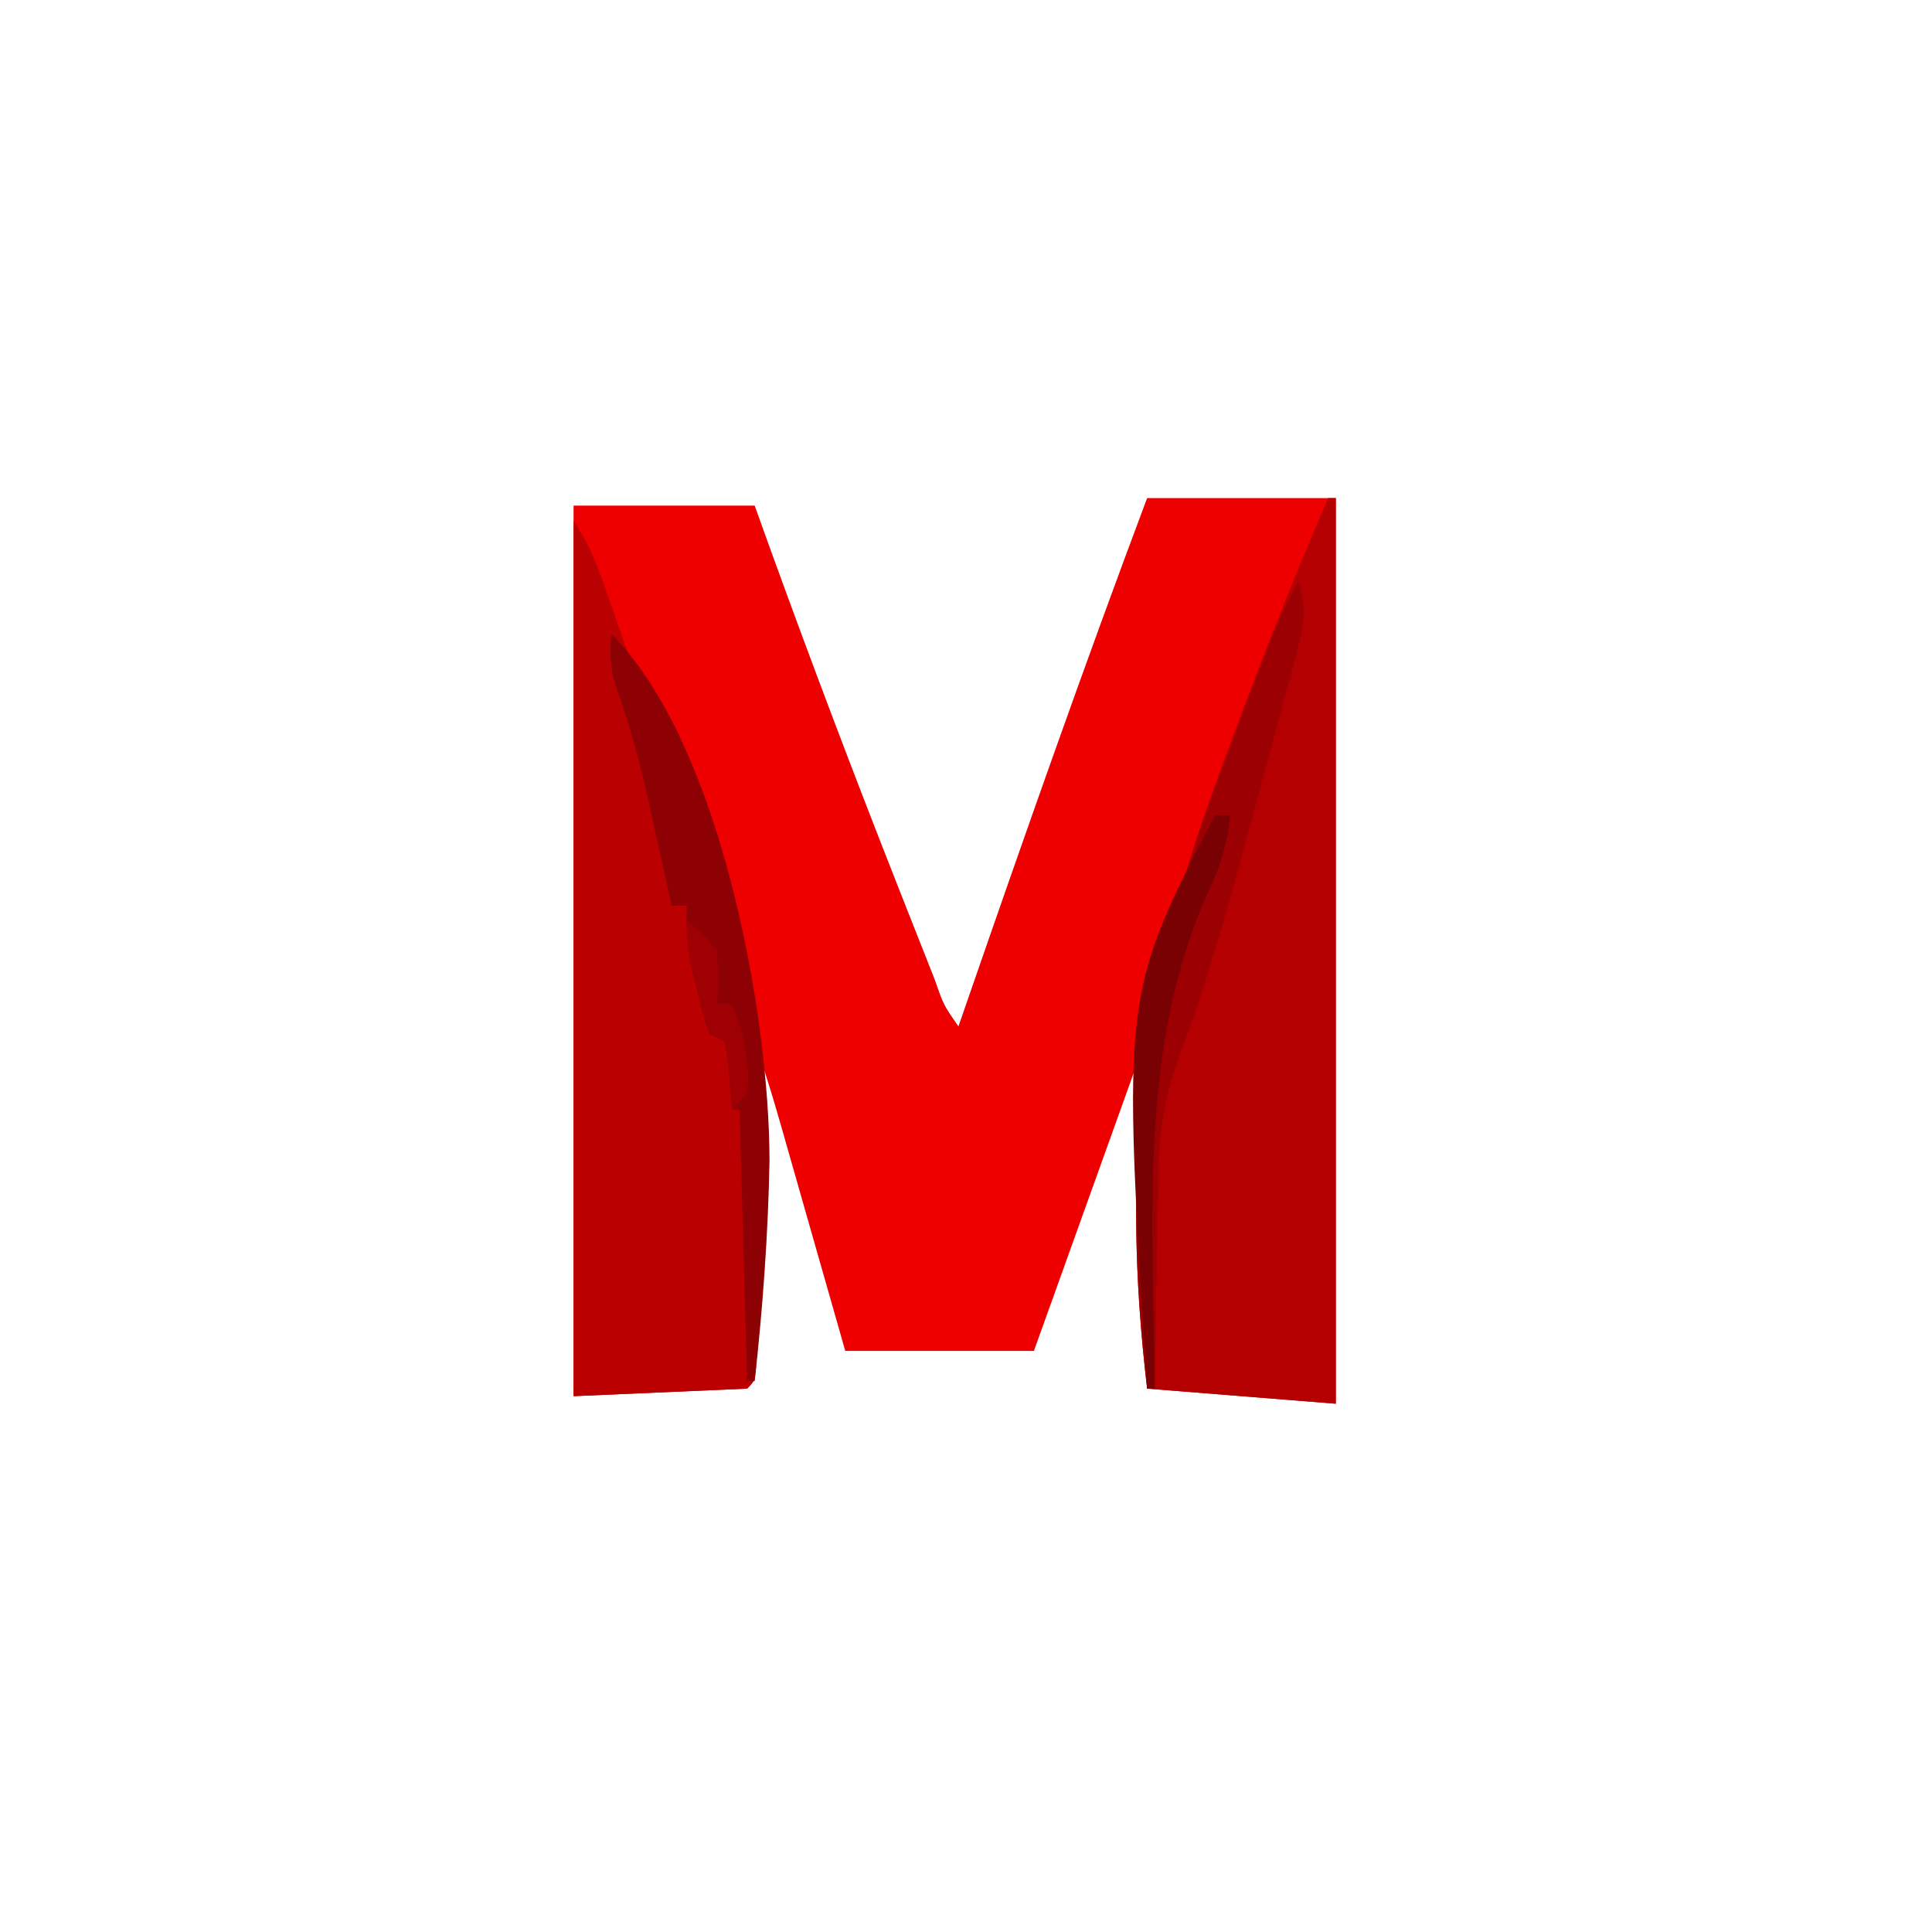 <?xml version="1.0" encoding="UTF-8"?>
<svg version="1.1" xmlns="http://www.w3.org/2000/svg" width="256" height="256">
<path d="M0 0 C8.25 0 16.5 0 25 0 C25 39.6 25 79.2 25 120 C16.75 119.34 8.5 118.68 0 118 C-0.33 103.48 -0.66 88.96 -1 74 C-7.93 93.305 -7.93 93.305 -15 113 C-23.25 113 -31.5 113 -40 113 C-40.71 110.508 -41.421 108.016 -42.152 105.449 C-42.841 103.036 -43.529 100.624 -44.218 98.211 C-44.696 96.534 -45.174 94.857 -45.652 93.18 C-46.339 90.77 -47.027 88.359 -47.715 85.949 C-48.035 84.824 -48.035 84.824 -48.362 83.676 C-49.194 80.765 -50.042 77.873 -51 75 C-51.025 76.267 -51.05 77.534 -51.076 78.84 C-51.17 83.523 -51.27 88.206 -51.372 92.889 C-51.416 94.92 -51.457 96.95 -51.497 98.98 C-51.555 101.892 -51.619 104.803 -51.684 107.715 C-51.709 109.085 -51.709 109.085 -51.734 110.483 C-51.886 116.886 -51.886 116.886 -53 118 C-60.59 118.33 -68.18 118.66 -76 119 C-76 80.06 -76 41.12 -76 1 C-68.08 1 -60.16 1 -52 1 C-51.38 2.725 -50.76 4.45 -50.121 6.227 C-44.59 21.51 -38.84 36.694 -32.875 51.812 C-32.372 53.09 -32.372 53.09 -31.86 54.393 C-30.907 56.811 -29.951 59.228 -28.992 61.645 C-28.704 62.375 -28.416 63.106 -28.119 63.859 C-26.969 67.177 -26.969 67.177 -25 70 C-24.598 68.839 -24.196 67.678 -23.782 66.481 C-16.074 44.234 -8.281 22.041 0 0 Z " fill="#EE0000" transform="translate(152,66)"/>
<path d="M0 0 C0.33 0 0.66 0 1 0 C1 39.6 1 79.2 1 120 C-7.25 119.34 -15.5 118.68 -24 118 C-27.581 88.094 -24.602 63.924 -14.25 35.938 C-13.992 35.239 -13.734 34.541 -13.469 33.822 C-9.248 22.443 -4.855 11.126 0 0 Z " fill="#B40000" transform="translate(176,66)"/>
<path d="M0 0 C1.91 2.864 2.888 5.202 4.015 8.43 C4.406 9.542 4.797 10.654 5.199 11.8 C5.617 13.003 6.034 14.206 6.465 15.445 C6.899 16.685 7.333 17.924 7.78 19.202 C8.935 22.501 10.085 25.803 11.234 29.104 C12.165 31.777 13.099 34.449 14.034 37.121 C19.241 52.002 19.241 52.002 20.97 57.045 C21.601 58.856 22.255 60.659 22.948 62.446 C25.148 68.297 25.337 73.476 25.109 79.688 C25.085 80.671 25.061 81.655 25.036 82.668 C24.983 84.729 24.922 86.79 24.854 88.85 C24.749 92.018 24.668 95.186 24.59 98.355 C24.535 100.362 24.479 102.369 24.422 104.375 C24.383 105.801 24.383 105.801 24.343 107.257 C24.313 108.128 24.283 109 24.253 109.898 C24.228 110.668 24.204 111.439 24.178 112.232 C24 114 24 114 23 115 C15.41 115.33 7.82 115.66 0 116 C0 77.72 0 39.44 0 0 Z " fill="#BA0000" transform="translate(76,69)"/>
<path d="M0 0 C1.415 3.832 0.588 6.554 -0.438 10.438 C-0.7 11.439 -0.7 11.439 -0.967 12.46 C-1.632 14.977 -2.316 17.488 -3 20 C-3.302 21.12 -3.604 22.239 -3.915 23.393 C-4.937 27.18 -5.967 30.966 -7 34.75 C-7.332 35.969 -7.664 37.187 -8.006 38.443 C-10.294 46.737 -12.729 54.986 -15.771 63.04 C-17.739 68.459 -18.464 73.227 -18.512 78.973 C-18.53 79.781 -18.548 80.59 -18.566 81.423 C-18.62 83.969 -18.654 86.516 -18.688 89.062 C-18.721 90.804 -18.755 92.546 -18.791 94.287 C-18.875 98.525 -18.942 102.762 -19 107 C-19.33 107 -19.66 107 -20 107 C-23.334 78.467 -21.146 54.394 -11.125 27.625 C-10.887 26.989 -10.649 26.352 -10.404 25.696 C-3.02 6.04 -3.02 6.04 0 0 Z " fill="#9D0003" transform="translate(172,77)"/>
<path d="M0 0 C14.45 14.45 20.962 50.348 20.965 69.862 C20.776 79.604 20.071 89.317 19 99 C18.67 99 18.34 99 18 99 C17.67 87.12 17.34 75.24 17 63 C16.67 63 16.34 63 16 63 C15.951 62.362 15.902 61.724 15.852 61.066 C15.777 60.24 15.702 59.414 15.625 58.562 C15.555 57.739 15.486 56.915 15.414 56.066 C15.277 55.384 15.141 54.703 15 54 C14.34 53.67 13.68 53.34 13 53 C12.148 50.453 12.148 50.453 11.375 47.25 C11.115 46.203 10.854 45.157 10.586 44.078 C10.055 41.287 9.885 38.829 10 36 C9.34 36 8.68 36 8 36 C7.864 35.381 7.728 34.761 7.589 34.123 C6.96 31.269 6.324 28.416 5.688 25.562 C5.474 24.589 5.261 23.615 5.041 22.611 C3.836 17.235 2.458 12.043 0.58 6.861 C-0.148 4.526 -0.235 2.428 0 0 Z " fill="#8D0003" transform="translate(81,84)"/>
<path d="M0 0 C0.66 0 1.32 0 2 0 C1.623 3.684 0.778 6.659 -0.812 9.965 C-10.209 30.659 -8.198 53.75 -8 76 C-8.33 76 -8.66 76 -9 76 C-12.299 23.82 -12.299 23.82 0 0 Z " fill="#790003" transform="translate(161,108)"/>
<path d="M0 0 C2 1.562 2 1.562 4 4 C4.25 7.75 4.25 7.75 4 11 C4.66 11 5.32 11 6 11 C7.582 15.152 8.405 18.547 8 23 C7.34 23.66 6.68 24.32 6 25 C5.927 24.043 5.927 24.043 5.852 23.066 C5.777 22.24 5.702 21.414 5.625 20.562 C5.521 19.327 5.521 19.327 5.414 18.066 C5.277 17.384 5.141 16.703 5 16 C4.34 15.67 3.68 15.34 3 15 C2.148 12.383 2.148 12.383 1.375 9.125 C1.115 8.055 0.854 6.985 0.586 5.883 C0 3 0 3 0 0 Z " fill="#9E0003" transform="translate(91,122)"/>
</svg>
